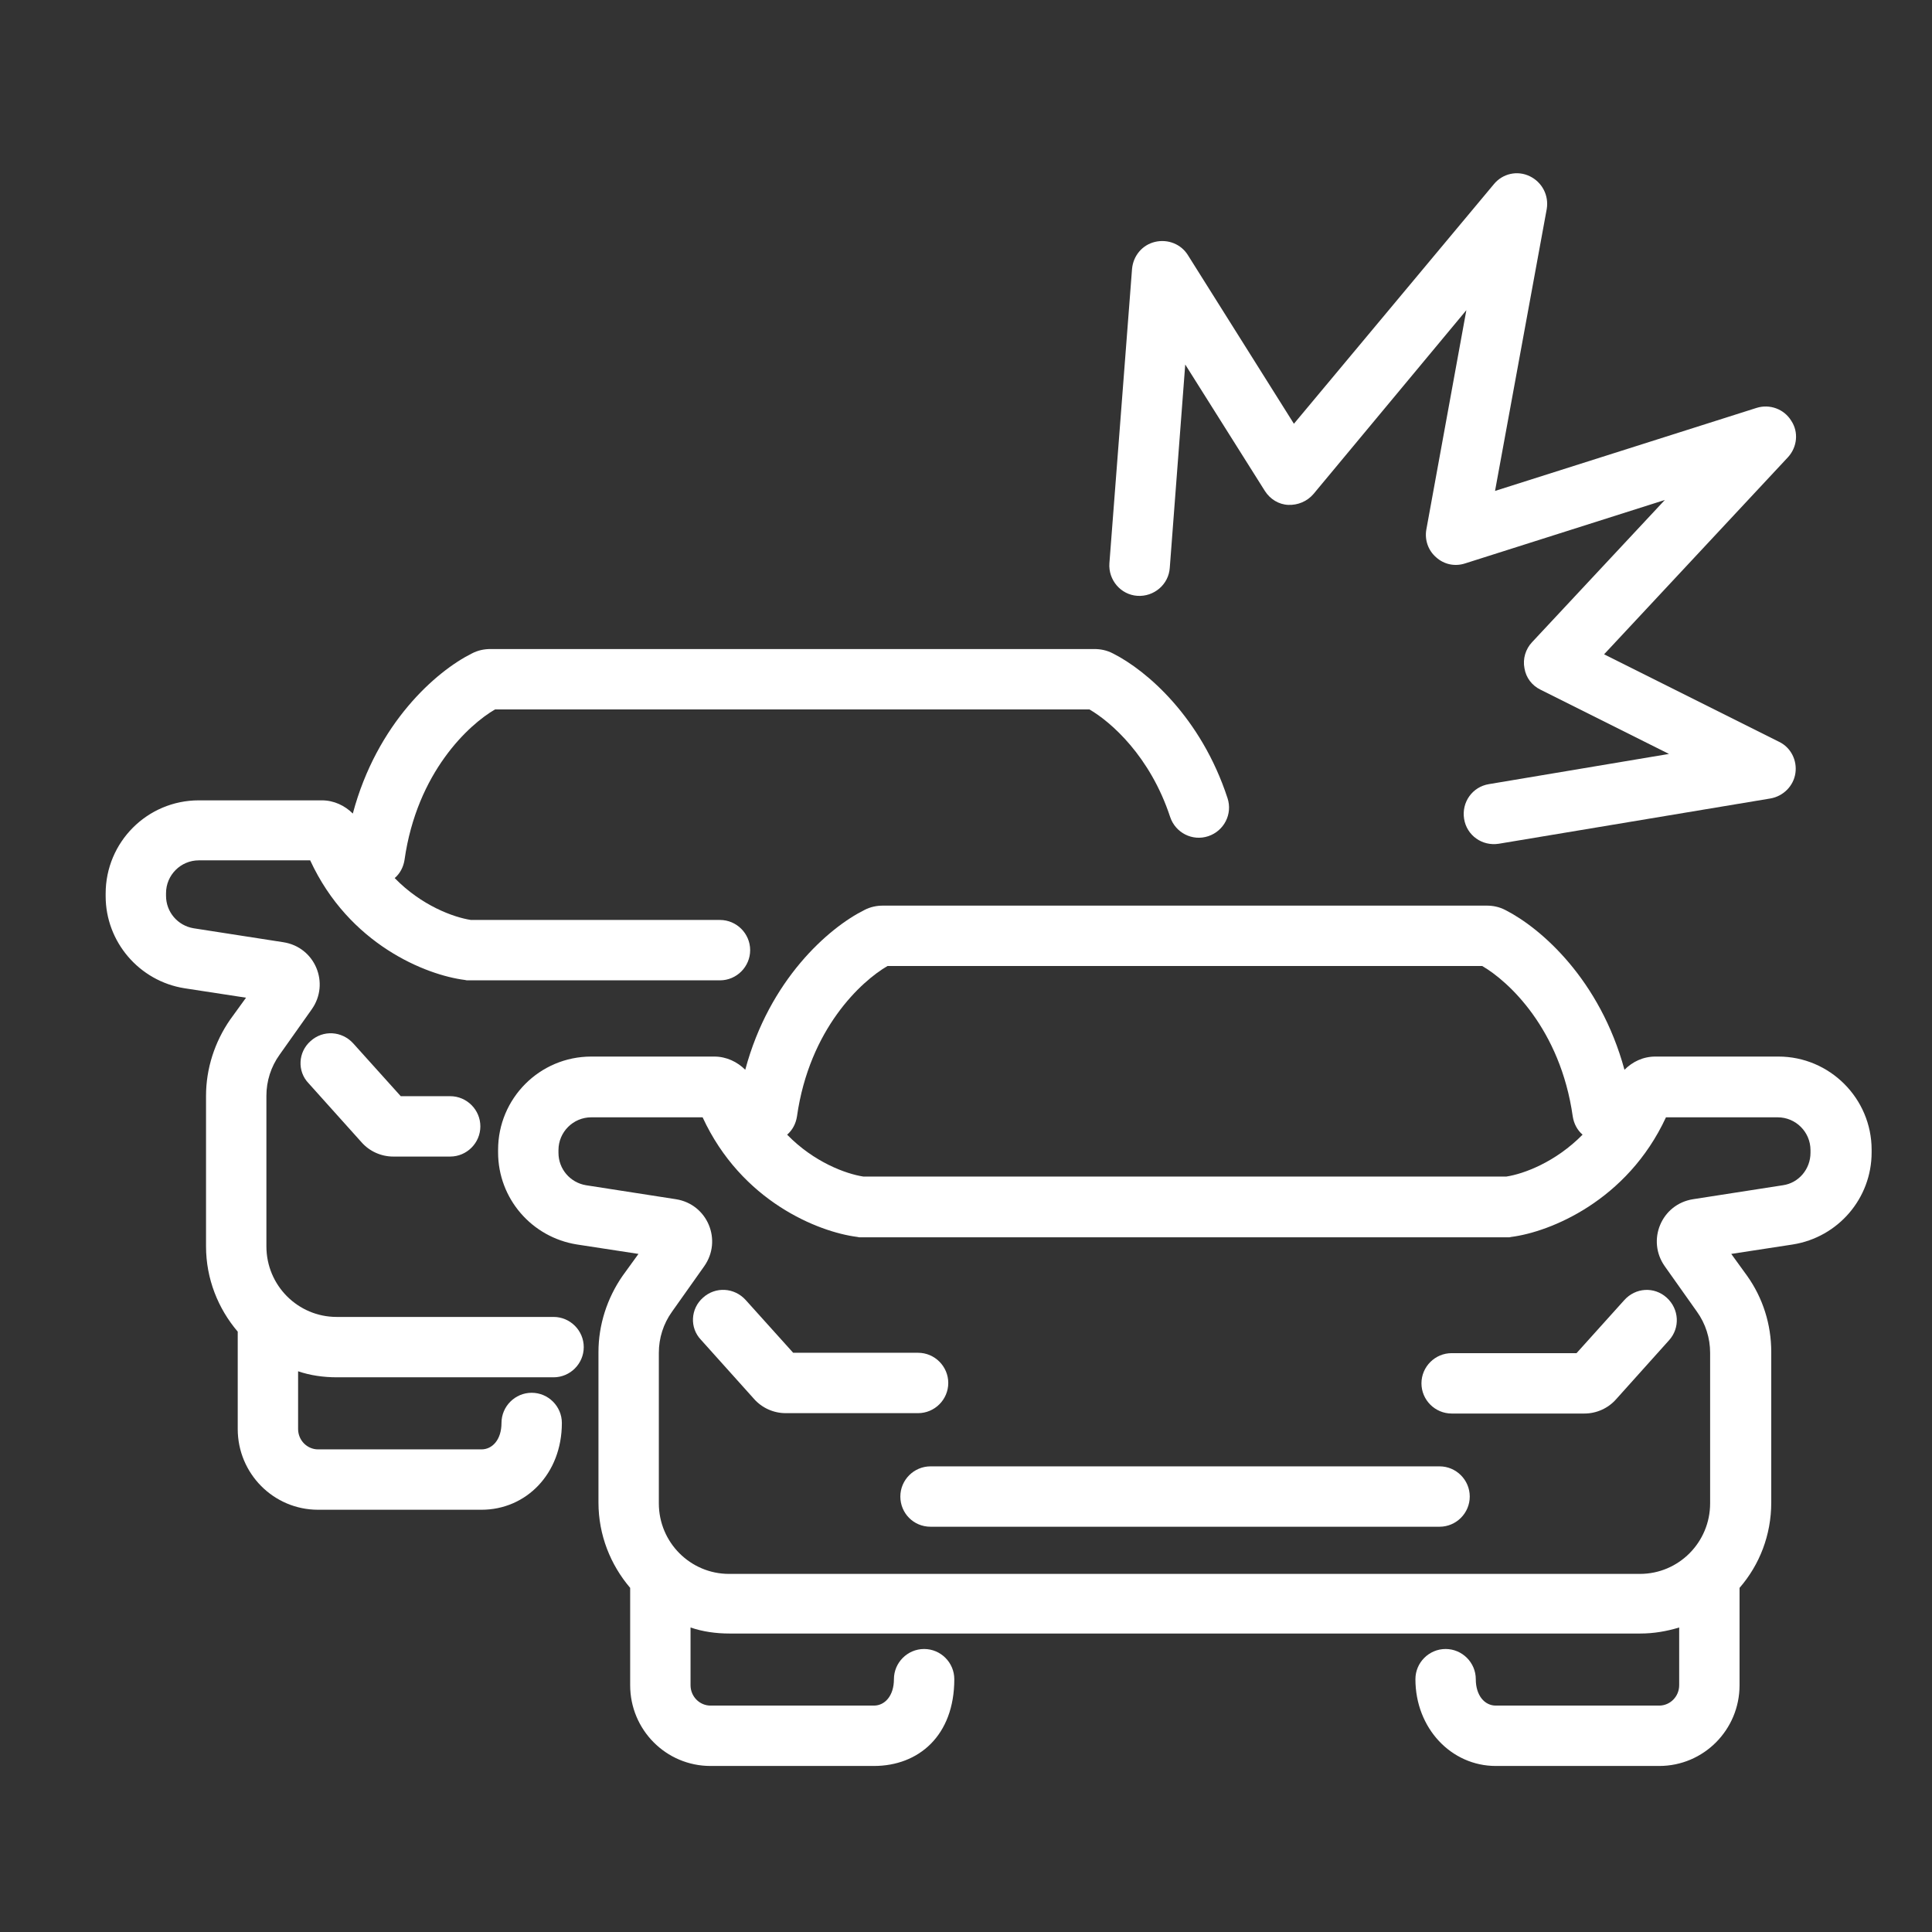 <?xml version="1.0" encoding="utf-8"?>
<!-- Generator: Adobe Illustrator 27.9.0, SVG Export Plug-In . SVG Version: 6.00 Build 0)  -->
<svg version="1.1" id="Layer_1" xmlns="http://www.w3.org/2000/svg" xmlns:xlink="http://www.w3.org/1999/xlink" x="0px" y="0px"
	 viewBox="0 0 512 512" style="enable-background:new 0 0 512 512;" xml:space="preserve">
<rect x="0" y="0" width="512" height="512" fill="#333333" stroke="none"/>
<style type="text/css">
	.st0{fill:#FFFFFF;}
	.st1{fill-rule:evenodd;clip-rule:evenodd;fill:#FFFFFF;}
</style>
<g>
	<path class="st0" d="M409.9,55.4c0.6-3.6-1.2-7.1-4.5-8.7s-7.2-0.7-9.5,2.1l-53,63.5l-28.1-44.7c-1.8-2.9-5.3-4.3-8.7-3.5
		s-5.8,3.7-6.1,7.2l-6,78c-0.3,4.4,3,8.3,7.4,8.6s8.3-3,8.6-7.4l4.1-53.9l21.1,33.5c1.4,2.2,3.7,3.6,6.2,3.7s5-0.9,6.7-2.9
		l40.5-48.7l-10.6,58.1c-0.5,2.8,0.5,5.6,2.6,7.4c2.1,1.9,5,2.5,7.7,1.6l52.9-16.8l-35.2,37.7c-1.7,1.8-2.5,4.4-2,6.9
		c0.4,2.5,2,4.6,4.3,5.7l34,17l-47.7,8c-4.4,0.7-7.3,4.8-6.6,9.2c0.7,4.4,4.8,7.3,9.2,6.6l72-12c3.4-0.6,6.1-3.3,6.6-6.7
		c0.5-3.4-1.2-6.8-4.3-8.3l-46.4-23.2l48.7-52.2c2.5-2.7,2.9-6.7,0.9-9.7c-1.9-3.1-5.7-4.5-9.2-3.4l-69.3,22L409.9,55.4z"/>
	<path class="st0" d="M125,173.2c1.7-0.9,3.4-1.2,5-1.2h160c1.6,0,3.3,0.3,5,1.2c8.9,4.5,23.3,16.9,30.3,38.3
		c1.4,4.2-0.9,8.7-5.1,10.1c-4.2,1.4-8.7-0.9-10.1-5.1c-5.3-16.1-15.7-25.2-21.4-28.5H131.2c-6.9,4-20.7,16.6-24,39.9
		c-0.3,1.9-1.2,3.6-2.6,4.8c7.1,7.3,15.6,10.4,20.2,11.1h66c4.4,0,8,3.6,8,8s-3.6,8-8,8h-67.1l-0.5-0.1c-10.3-1.3-30.7-9.4-41-31.7
		H52.7c-4.8,0-8.7,3.9-8.7,8.7v0.7c0,4.3,3.1,7.9,7.3,8.6l23.8,3.7c8.4,1.3,12.4,10.9,7.5,17.8l-8.5,12c-2.3,3.2-3.5,7-3.5,10.9
		v39.9c0,10.4,8.4,18.7,18.6,18.7h57.5c4.4,0,8,3.6,8,8c0,4.4-3.6,8-8,8H89.3c-3.6,0-7.1-0.5-10.3-1.6v15.3c0,3,2.4,5.4,5.3,5.4
		h43.3c2.9,0,5.3-2.6,5.3-7s3.6-8,8-8s8,3.6,8,8c0,13.5-9.5,23-21.3,23H84.3c-11.8,0-21.3-9.6-21.3-21.4l0-25.8
		c-5.2-6.1-8.4-14-8.4-22.6v-39.9c0-7.2,2.3-14.3,6.4-20.2l4.2-5.8l-16.3-2.5C36.9,260,28,249.6,28,237.5v-0.7
		c0-13.6,11-24.7,24.7-24.7h32.6c3.2,0,6.1,1.4,8.2,3.5C99.9,191.6,115.6,177.9,125,173.2L125,173.2z"/>
	<path class="st0" d="M82.3,275.9c3.3-3,8.3-2.7,11.3,0.6l12.6,14h13.1c4.4,0,8,3.6,8,8c0,4.4-3.6,8-8,8h-15.1
		c-3.2,0-6.3-1.4-8.4-3.8l-14-15.6C78.7,283.9,79,278.8,82.3,275.9z"/>
	<path class="st0" d="M186.3,343.9c3.3-3,8.3-2.7,11.3,0.6l12.6,14h33.1c4.4,0,8,3.6,8,8c0,4.4-3.6,8-8,8h-35.1
		c-3.2,0-6.3-1.4-8.4-3.8l-14-15.6C182.7,351.9,183,346.8,186.3,343.9L186.3,343.9z"/>
	<path class="st0" d="M441.7,343.9c3.3,3,3.6,8,0.6,11.3l-14,15.6c-2.1,2.4-5.2,3.8-8.4,3.8h-35.2c-4.4,0-8-3.6-8-8c0-4.4,3.6-8,8-8
		h33.1l12.6-14C433.4,341.2,438.4,340.9,441.7,343.9z"/>
	<path class="st0" d="M238.6,396.6c0-4.4,3.6-8,8-8h134.9c4.4,0,8,3.6,8,8c0,4.4-3.6,8-8,8H246.6C242.1,404.6,238.6,401,238.6,396.6
		z"/>
	<path class="st1" d="M229,241.2c1.7-0.9,3.4-1.2,5-1.2h160c1.6,0,3.3,0.3,5,1.2c9.4,4.8,25,18.4,31.5,42.3c2.1-2.1,4.9-3.5,8.2-3.5
		h32.6c13.6,0,24.7,11.1,24.7,24.7v0.7c0,12.2-8.9,22.5-20.9,24.4l-16.3,2.5l4.2,5.8c4.2,5.9,6.4,12.9,6.4,20.2v39.9
		c0,8.6-3.1,16.5-8.4,22.6l0,25.8c0,11.8-9.5,21.4-21.3,21.4h-43.3c-11.8,0-21.3-10-21.3-23c0-4.4,3.6-8,8-8s8,3.6,8,8
		c0,4.4,2.4,7,5.3,7h43.3c2.9,0,5.3-2.4,5.3-5.4v-15.3c-3.3,1-6.7,1.6-10.3,1.6H193.3c-3.6,0-7.1-0.5-10.3-1.6v15.3
		c0,3,2.4,5.4,5.3,5.4h43.3c2.9,0,5.3-2.6,5.3-7c0-4.4,3.6-8,8-8s8,3.6,8,8c0,15-9.5,23-21.3,23h-43.3c-11.8,0-21.3-9.6-21.3-21.4
		l0-25.8c-5.2-6.1-8.4-14-8.4-22.6v-39.9c0-7.2,2.3-14.3,6.4-20.2l4.2-5.8l-16.3-2.5c-12-1.9-20.9-12.2-20.9-24.4v-0.7
		c0-13.6,11-24.7,24.7-24.7h32.6c3.2,0,6.1,1.4,8.2,3.5C203.9,259.6,219.6,245.9,229,241.2L229,241.2z M208.6,300.7
		c7.1,7.3,15.6,10.4,20.2,11.1h170.4c4.6-0.7,13-3.8,20.2-11.1c-1.4-1.2-2.3-2.9-2.6-4.8c-3.3-23.3-17.1-35.9-24-39.9H235.2
		c-6.9,4-20.7,16.6-24,39.9C210.9,297.8,210,299.5,208.6,300.7L208.6,300.7z M156.7,296.1c-4.8,0-8.7,3.9-8.7,8.7v0.7
		c0,4.3,3.1,7.9,7.3,8.6l23.8,3.7c8.4,1.3,12.4,10.9,7.5,17.8l-8.5,12c-2.3,3.2-3.5,7-3.5,10.9v39.9c0,10.4,8.4,18.7,18.6,18.7
		h241.4c10.3,0,18.6-8.4,18.6-18.7v-39.9c0-3.9-1.2-7.7-3.5-10.9l-8.5-12c-4.9-6.9-0.9-16.5,7.5-17.8l23.8-3.7
		c4.2-0.6,7.3-4.3,7.3-8.6v-0.7c0-4.8-3.9-8.7-8.7-8.7h-29.6c-10.3,22.2-30.8,30.4-41,31.7l-0.5,0.1H227.7l-0.5-0.1
		c-10.3-1.3-30.7-9.4-41-31.7L156.7,296.1z"/>
</g>
</svg>
